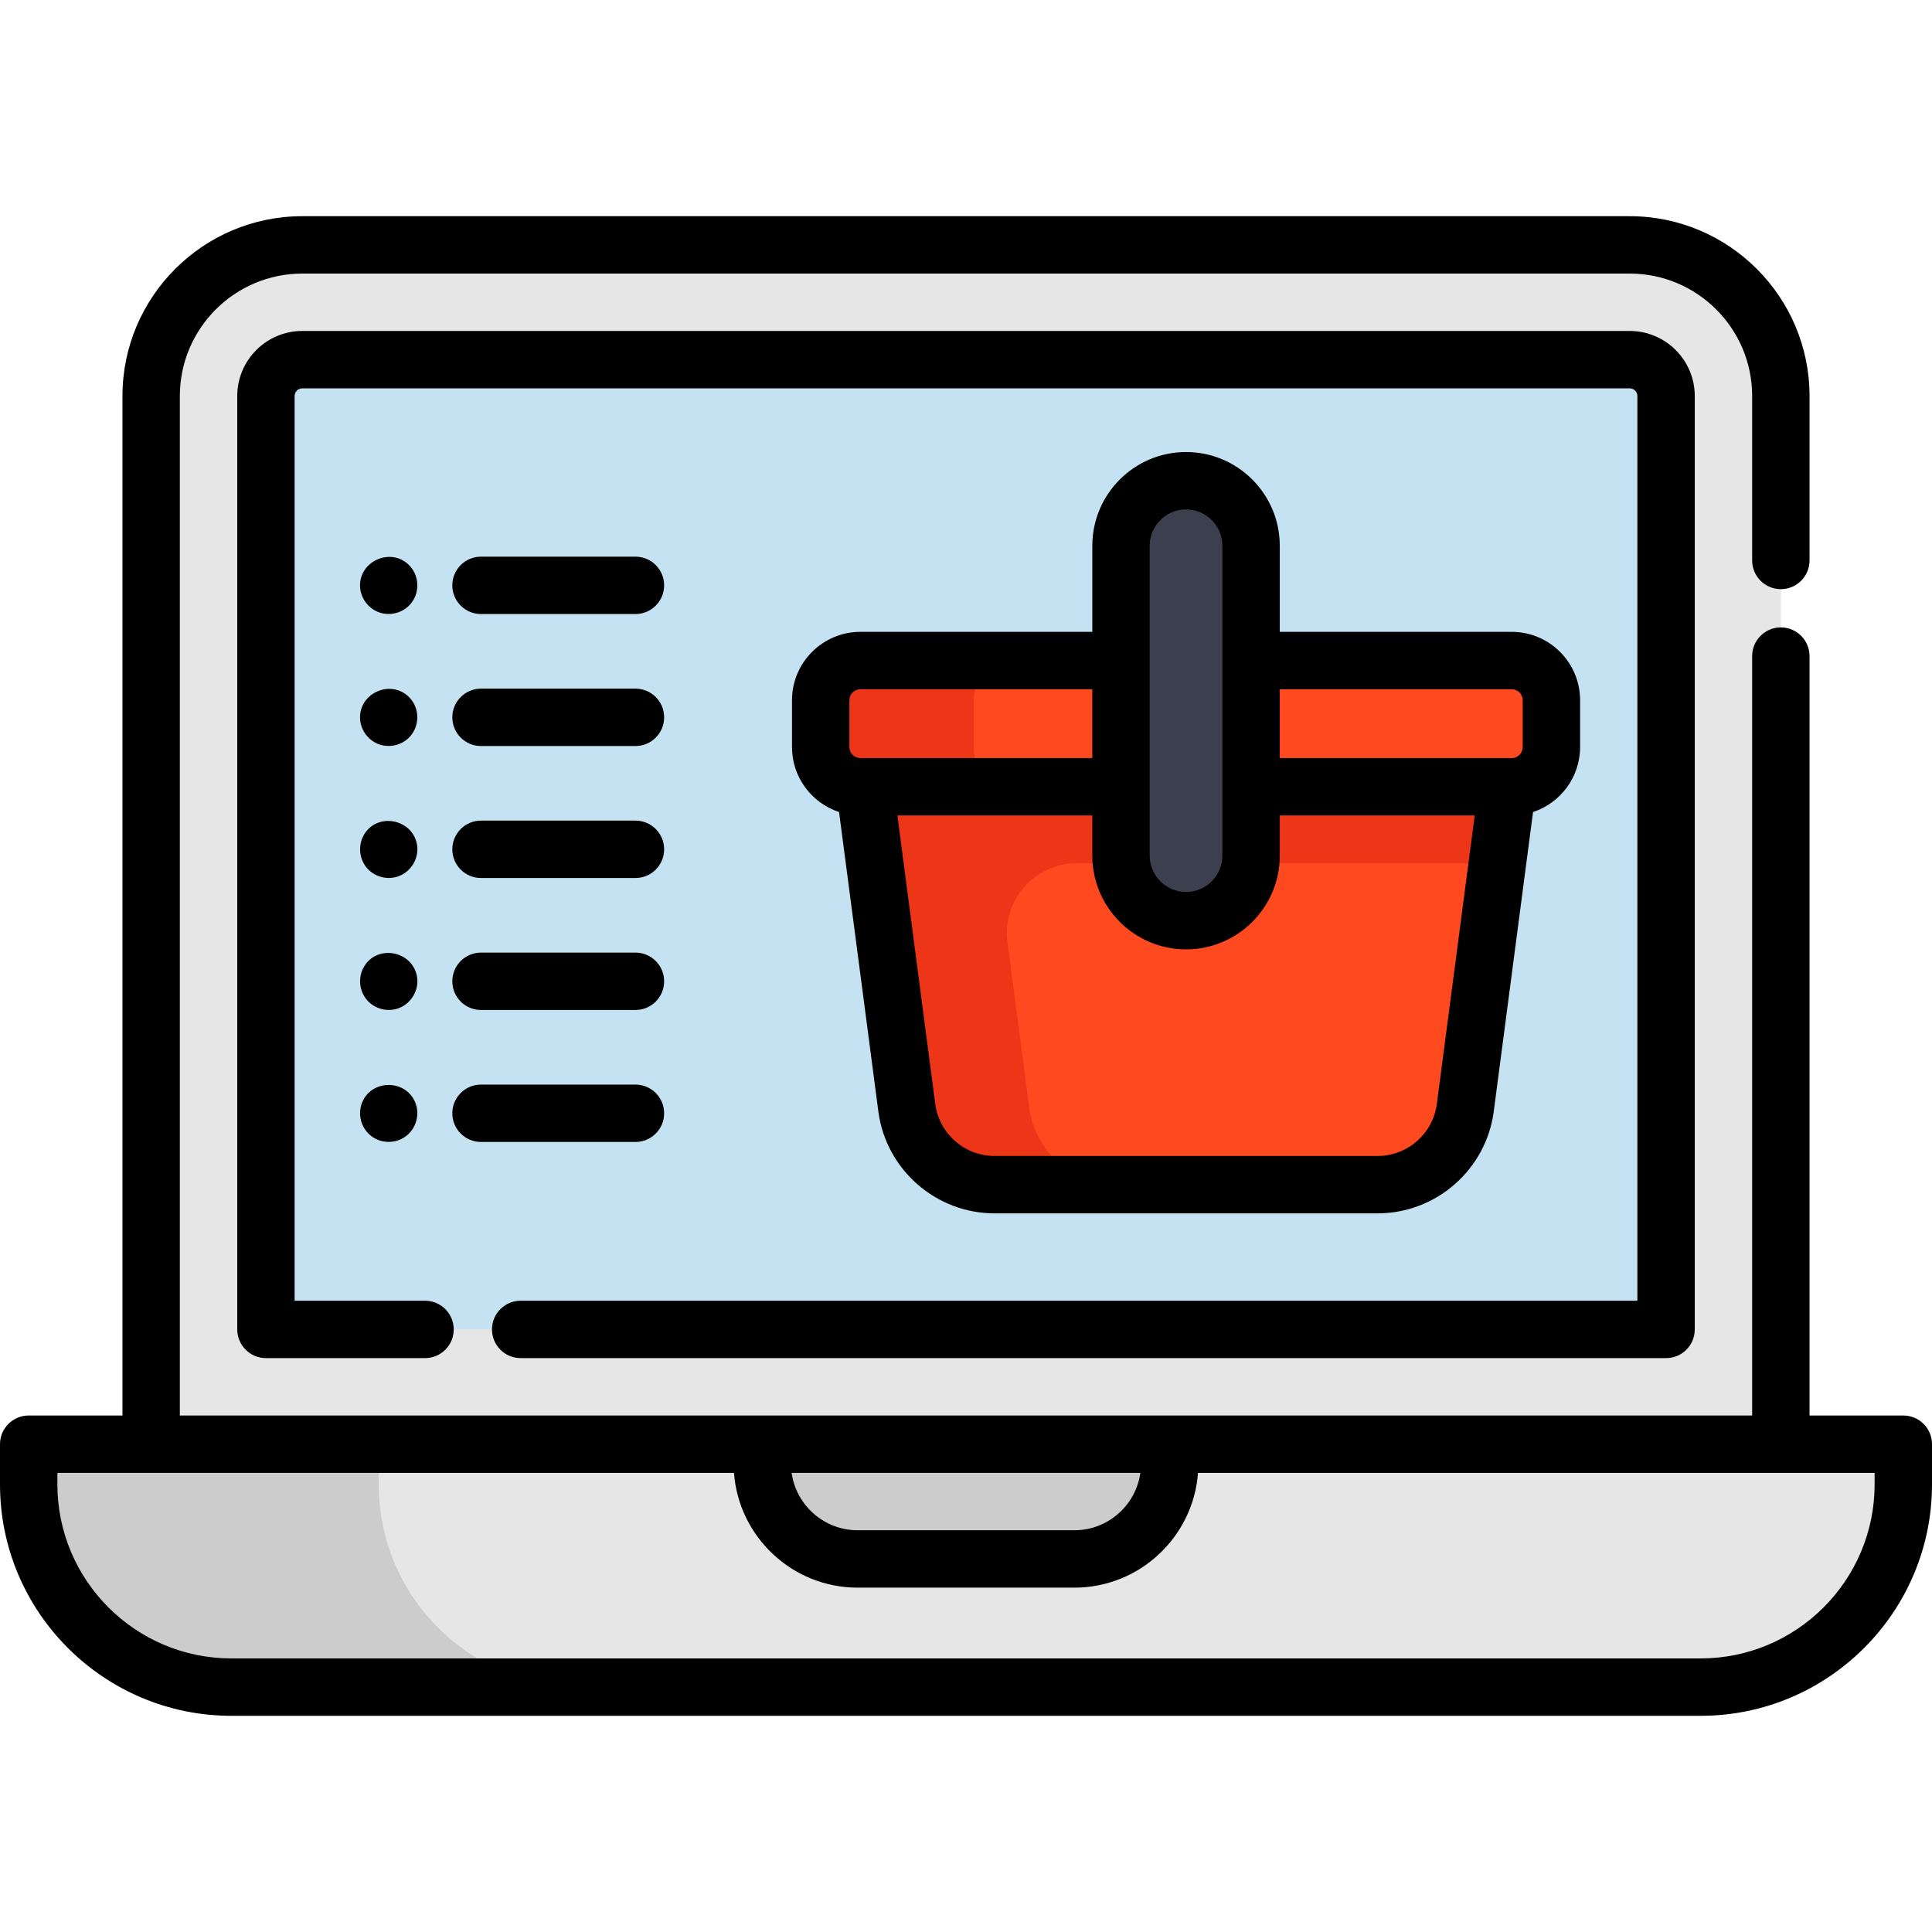 <?xml version="1.0" encoding="iso-8859-1"?>
<!-- Generator: Adobe Illustrator 19.0.0, SVG Export Plug-In . SVG Version: 6.00 Build 0)  -->
<svg version="1.1" id="Layer_1" xmlns="http://www.w3.org/2000/svg" xmlns:xlink="http://www.w3.org/1999/xlink" x="0px" y="0px"
	 viewBox="0 0 505 505" style="enable-background:new 0 0 505 505;" xml:space="preserve">
<g>
	<g>
		<path style="fill:#E6E6E6;" d="M425.988,64.01H79.013c-21.816,0-39.502,17.686-39.502,39.502v273.982H465.49V103.512
			C465.49,81.696,447.804,64.01,425.988,64.01z"/>
		<path style="fill:#C4E2F2;" d="M69.511,347.494V103.512c0-5.239,4.262-9.502,9.501-9.502h346.975c5.239,0,9.502,4.263,9.502,9.502
			v243.982H69.511z"/>
		<path style="fill:#CCCCCC;" d="M497.503,377.494v10.51c0,29.26-23.72,52.99-52.99,52.99H60.483c-29.26,0-52.98-23.73-52.98-52.99
			v-10.51H497.503z"/>
		<path style="fill:#E6E6E6;" d="M497.503,377.494v10.51c0,29.26-23.72,52.99-52.99,52.99h-292.53c-29.27,0-52.99-23.73-52.99-52.99
			v-10.51H497.503z"/>
		<path style="fill:#CCCCCC;" d="M280.814,407.493h-56.628c-13.77,0-24.933-11.163-24.933-24.933v-5.065h106.495v5.065
			C305.747,396.33,294.584,407.493,280.814,407.493z"/>
		<g>
			<path style="fill:#ED3618;" d="M394.016,205.655l-2.62,20l-8.39,63.89c-1.51,11.51-11.31,20.11-22.92,20.11h-100.14
				c-11.61,0-21.41-8.6-22.92-20.11l-11.01-83.89l84-22.5L394.016,205.655z"/>
			<path style="fill:#FF491F;" d="M391.396,225.655l-8.39,63.89c-1.51,11.51-11.31,20.11-22.92,20.11h-68.14
				c-11.61,0-21.41-8.6-22.92-20.11l-5.686-43.299c-1.433-10.91,7.06-20.591,18.063-20.591H391.396z"/>
			<path style="fill:#ED3618;" d="M405.516,183.035v12.24c0,5.73-4.65,10.38-10.38,10.38h-170.24c-5.73,0-10.38-4.65-10.38-10.38
				v-12.24c0-5.73,4.65-10.38,10.38-10.38h170.24C400.866,172.655,405.516,177.305,405.516,183.035z"/>
			<path style="fill:#FF491F;" d="M405.516,183.035v12.24c0,5.73-4.65,10.38-10.38,10.38h-130.24c-5.73,0-10.38-4.65-10.38-10.38
				v-12.24c0-5.73,4.65-10.38,10.38-10.38h130.24C400.866,172.655,405.516,177.305,405.516,183.035z"/>
			<path style="fill:#3C3F4D;" d="M310.017,125.655L310.017,125.655c-9.389,0-17,7.611-17,17v81c0,9.389,7.611,17,17,17h0
				c9.389,0,17-7.611,17-17v-81C327.016,133.266,319.405,125.655,310.017,125.655z"/>
		</g>
	</g>
	<g>
		<path d="M136.1,354.994h299.39c4.143,0,7.5-3.358,7.5-7.5V103.512c0-9.375-7.627-17.002-17.002-17.002H79.013
			c-9.375,0-17.001,7.627-17.001,17.002v243.982c0,4.142,3.358,7.5,7.5,7.5h41.586c4.142,0,7.5-3.358,7.5-7.5s-3.358-7.5-7.5-7.5
			H77.011V103.512c0-1.104,0.898-2.002,2.001-2.002h346.975c1.104,0,2.002,0.898,2.002,2.002v236.482H136.1
			c-4.142,0-7.5,3.358-7.5,7.5S131.958,354.994,136.1,354.994z"/>
		<path d="M497.5,369.994h-24.511V171.499c0-4.142-3.357-7.5-7.5-7.5s-7.5,3.358-7.5,7.5v198.496H47.011V103.512
			c0-17.646,14.356-32.002,32.002-32.002h346.975c17.646,0,32.002,14.356,32.002,32.002v42.985c0,4.142,3.357,7.5,7.5,7.5
			s7.5-3.358,7.5-7.5v-42.985c0-25.917-21.085-47.002-47.002-47.002H79.013c-25.917,0-47.002,21.085-47.002,47.002v266.482H7.5
			c-4.142,0-7.5,3.358-7.5,7.5v10.513c0,33.35,27.132,60.483,60.483,60.483h384.035c33.35,0,60.482-27.133,60.482-60.483v-10.513
			C505,373.352,501.643,369.994,497.5,369.994z M298.077,384.994c-1.188,8.464-8.477,14.998-17.263,14.998h-56.628
			c-8.787,0-16.076-6.534-17.264-14.998H298.077z M490,388.007c0,25.079-20.403,45.483-45.482,45.483H60.483
			C35.404,433.49,15,413.086,15,388.007v-3.013h176.854c1.25,16.75,15.268,29.998,32.332,29.998h56.628
			c17.064,0,31.081-13.249,32.332-29.998H490V388.007z"/>
		<path d="M310.017,118.155c-13.51,0-24.5,10.991-24.5,24.5v22.5h-60.62c-9.859,0-17.88,8.021-17.88,17.88v12.24
			c0,7.91,5.168,14.626,12.302,16.977l10.271,78.273c1.992,15.182,15.041,26.63,30.353,26.63h100.149
			c15.312,0,28.361-11.448,30.354-26.63l10.271-78.273c7.133-2.35,12.301-9.067,12.301-16.977v-12.24
			c0-9.859-8.021-17.88-17.88-17.88h-60.62v-22.5C334.517,129.146,323.526,118.155,310.017,118.155z M300.517,142.655
			c0-5.238,4.262-9.5,9.5-9.5s9.5,4.262,9.5,9.5v81c0,5.238-4.262,9.5-9.5,9.5s-9.5-4.262-9.5-9.5V142.655z M222.017,183.035
			c0-1.588,1.292-2.88,2.88-2.88h60.62v18h-60.62c-1.588,0-2.88-1.292-2.88-2.88V183.035z M375.571,288.573
			c-1.016,7.743-7.671,13.582-15.48,13.582H259.941c-7.809,0-14.464-5.839-15.48-13.582l-9.896-75.418h50.952v10.5
			c0,13.509,10.99,24.5,24.5,24.5s24.5-10.991,24.5-24.5v-10.5h50.951L375.571,288.573z M395.137,180.155
			c1.588,0,2.88,1.292,2.88,2.88v12.24c0,1.588-1.292,2.88-2.88,2.88h-60.62v-18H395.137z"/>
		<path d="M106.905,147.701c-4.779-4.778-13.202-0.968-12.784,5.768c0.196,3.159,2.426,5.916,5.479,6.755
			c3.107,0.854,6.52-0.41,8.282-3.119C109.789,154.173,109.395,150.173,106.905,147.701z"/>
		<path d="M125.729,160.502h40.369c4.142,0,7.5-3.358,7.5-7.5s-3.358-7.5-7.5-7.5h-40.369c-4.142,0-7.5,3.358-7.5,7.5
			S121.587,160.502,125.729,160.502z"/>
		<path d="M106.905,182.201c-4.577-4.577-12.658-1.314-12.797,5.144c-0.07,3.254,2.053,6.259,5.142,7.272
			c3.033,0.995,6.477-0.07,8.374-2.653C109.793,189.01,109.516,184.793,106.905,182.201z"/>
		<path d="M125.729,195.001h40.369c4.142,0,7.5-3.358,7.5-7.5s-3.358-7.5-7.5-7.5h-40.369c-4.142,0-7.5,3.358-7.5,7.5
			S121.587,195.001,125.729,195.001z"/>
		<path d="M108.955,220.531c-1.361-6.525-10.337-8.208-13.785-2.387c-1.696,2.864-1.305,6.607,1,9.025
			c2.036,2.136,5.241,2.887,8.011,1.868C107.589,227.783,109.685,224.107,108.955,220.531z"/>
		<path d="M125.729,229.499h40.369c4.142,0,7.5-3.358,7.5-7.5s-3.358-7.5-7.5-7.5h-40.369c-4.142,0-7.5,3.358-7.5,7.5
			S121.587,229.499,125.729,229.499z"/>
		<path d="M108.955,255.031c-1.354-6.494-10.248-8.204-13.747-2.452c-1.679,2.76-1.385,6.364,0.716,8.814
			c2.042,2.381,5.484,3.232,8.401,2.091C107.645,262.185,109.687,258.545,108.955,255.031z"/>
		<path d="M125.729,263.997h40.369c4.142,0,7.5-3.358,7.5-7.5s-3.358-7.5-7.5-7.5h-40.369c-4.142,0-7.5,3.358-7.5,7.5
			S121.587,263.997,125.729,263.997z"/>
		<path d="M108.525,288.131c-2.499-6.036-11.349-6.059-13.85,0c-1.27,3.077-0.313,6.729,2.313,8.775
			c2.417,1.883,5.814,2.085,8.448,0.529C108.585,295.573,109.952,291.512,108.525,288.131z"/>
		<path d="M125.729,298.495h40.369c4.142,0,7.5-3.358,7.5-7.5s-3.358-7.5-7.5-7.5h-40.369c-4.142,0-7.5,3.358-7.5,7.5
			S121.587,298.495,125.729,298.495z"/>
	</g>
</g>
<g>
</g>
<g>
</g>
<g>
</g>
<g>
</g>
<g>
</g>
<g>
</g>
<g>
</g>
<g>
</g>
<g>
</g>
<g>
</g>
<g>
</g>
<g>
</g>
<g>
</g>
<g>
</g>
<g>
</g>
</svg>
